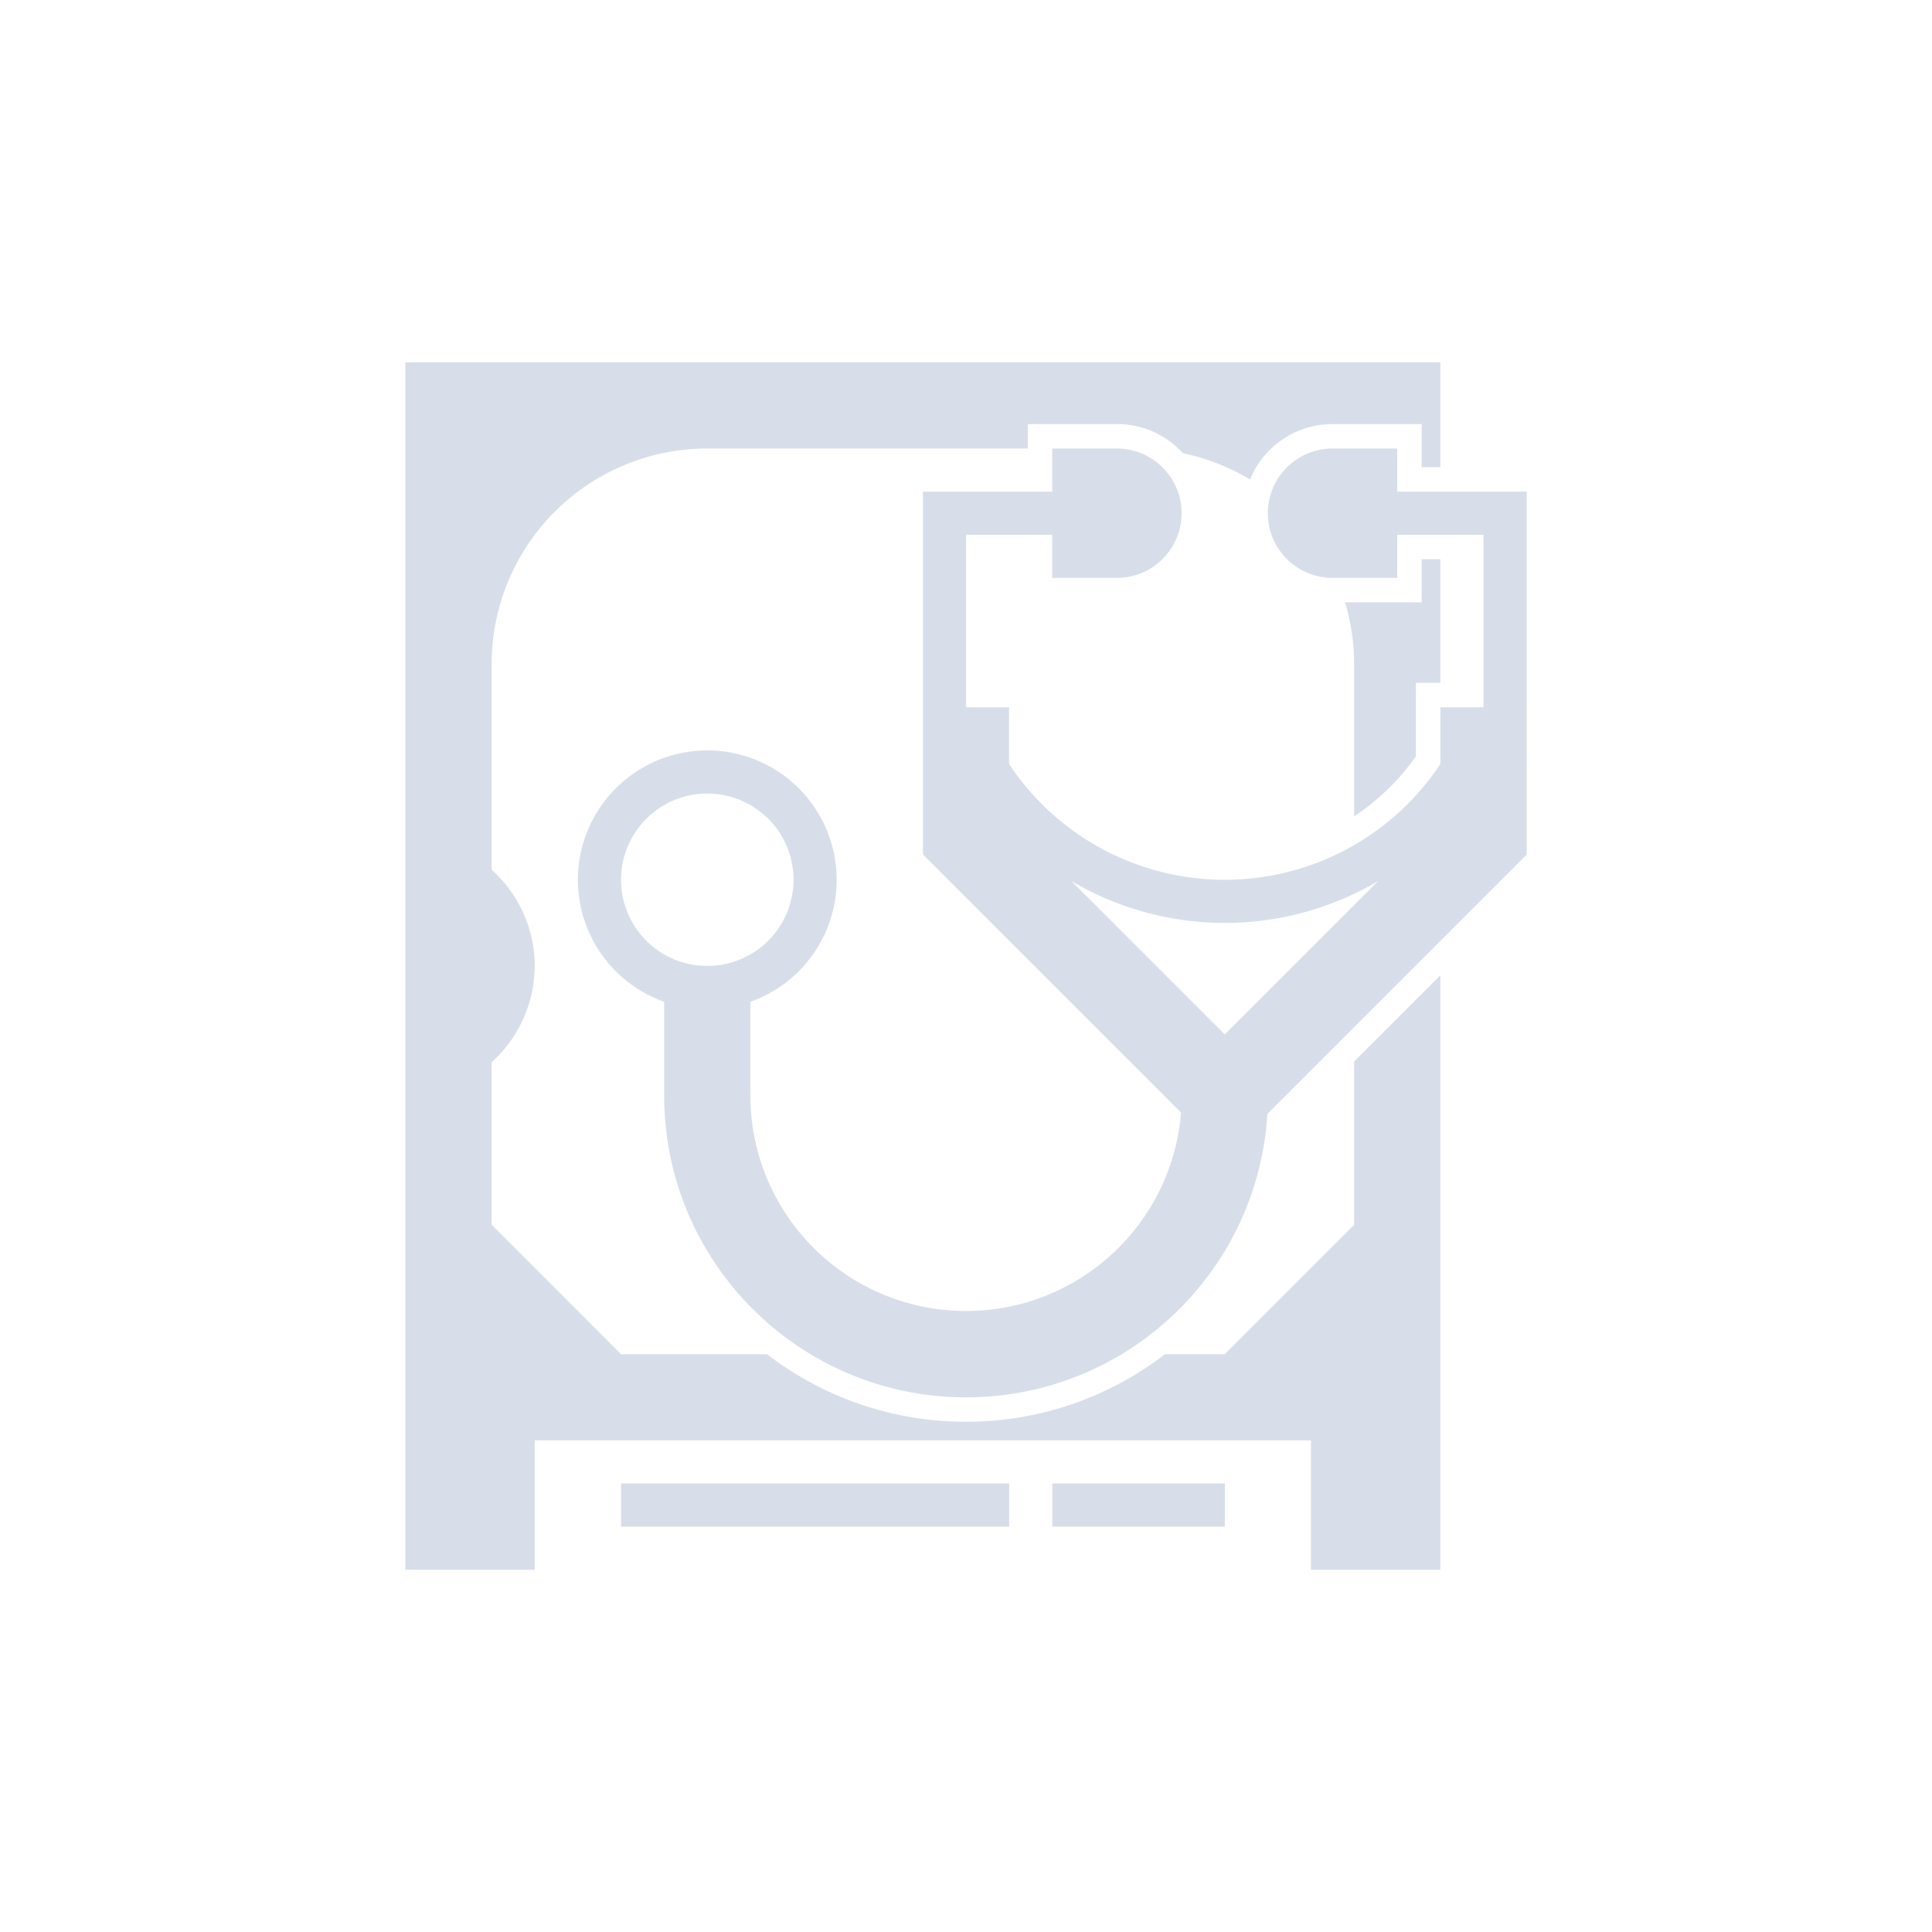 <?xml version='1.0' encoding='UTF-8'?>
<svg xmlns:inkscape="http://www.inkscape.org/namespaces/inkscape" xmlns:sodipodi="http://sodipodi.sourceforge.net/DTD/sodipodi-0.dtd" xmlns="http://www.w3.org/2000/svg" xmlns:svg="http://www.w3.org/2000/svg" xmlns:rdf="http://www.w3.org/1999/02/22-rdf-syntax-ns#" xmlns:cc="http://creativecommons.org/ns#" xmlns:dc="http://purl.org/dc/elements/1.1/" width="64" height="64" version="1.1" viewBox="0 0 16.933 16.933" id="svg7" sodipodi:docname="preferences-smart-status.svg" inkscape:version="1.4.2 (ebf0e940d0, 2025-05-08)">
  <sodipodi:namedview id="namedview7" pagecolor="#9c4444" bordercolor="#000000" borderopacity="0.25" inkscape:showpageshadow="2" inkscape:pageopacity="0.0" inkscape:pagecheckerboard="0" inkscape:deskcolor="#d1d1d1" inkscape:zoom="4.3531261" inkscape:cx="36.410615" inkscape:cy="40.200995" inkscape:window-width="1543" inkscape:window-height="1372" inkscape:window-x="0" inkscape:window-y="0" inkscape:window-maximized="0" inkscape:current-layer="svg7" showgrid="false"/>
  <defs id="defs2">
    <style id="current-color-scheme" type="text/css">.ColorScheme-Text {color:#d8dee9} .ColorScheme-Highlight {color:#3b4252}</style>
  </defs>
  <path id="path14" class="ColorScheme-Text" style="fill:currentColor;fill-opacity:1;stroke-width:0.378" d="M 3.553,3.175 V 13.758 H 4.687 V 12.624 H 11.49 v 1.134 h 1.134 V 8.548 l -0.76,0.76 a 1.134,1.134 0 0 0 0.004,0.003 v 1.424 l -1.134,1.134 h -0.524 c -0.482,0.371 -1.087,0.592 -1.744,0.592 -0.656,0 -1.26,-0.221 -1.743,-0.592 H 5.443 L 4.309,10.734 V 9.31 a 1.134,1.134 0 0 0 0.374,-0.766 1.134,1.134 0 0 0 0,-0.002 0.756,0.756 0 0 0 0.004,-0.075 0.756,0.756 0 0 0 -0.001,-0.044 A 1.134,1.134 0 0 0 4.309,7.623 V 5.821 A 1.89,1.89 0 0 1 6.199,3.931 h 2.81 V 3.717 h 0.781 c 0.229,0 0.435,0.098 0.577,0.255 A 1.89,1.89 0 0 1 10.956,4.203 c 0.116,-0.286 0.396,-0.486 0.723,-0.486 h 0.781 v 0.378 h 0.164 V 3.175 Z M 9.222,3.931 V 4.309 H 8.089 v 1.89 1.29 l 2.262,2.262 C 10.274,10.724 9.46,11.49 8.467,11.49 7.423,11.49 6.577,10.644 6.577,9.6 V 8.78 A 1.134,1.134 0 0 0 7.333,7.711 1.134,1.134 0 0 0 6.199,6.577 1.134,1.134 0 0 0 5.065,7.711 1.134,1.134 0 0 0 5.821,8.78 v 0.821 c 0,1.461 1.185,2.646 2.646,2.646 1.407,0 2.557,-1.098 2.641,-2.484 l 2.273,-2.273 V 6.199 4.309 H 12.246 V 3.931 h -0.567 c -0.313,0 -0.567,0.254 -0.567,0.567 0,0.313 0.254,0.567 0.567,0.567 h 0.567 V 4.687 h 0.756 V 6.199 H 12.624 V 6.696 A 2.268,2.268 0 0 1 10.734,7.711 2.268,2.268 0 0 1 8.844,6.696 V 6.199 H 8.467 V 4.687 H 9.222 V 5.065 H 9.789 c 0.313,0 0.567,-0.254 0.567,-0.567 0,-0.313 -0.254,-0.567 -0.567,-0.567 z m 3.238,0.97 v 0.378 h -0.671 a 1.89,1.89 0 0 1 0.079,0.542 v 1.334 c 0.209,-0.138 0.393,-0.316 0.542,-0.526 V 5.985 h 0.214 V 4.901 Z M 6.199,6.955 A 0.756,0.756 0 0 1 6.955,7.711 0.756,0.756 0 0 1 6.199,8.466 0.756,0.756 0 0 1 5.443,7.711 0.756,0.756 0 0 1 6.199,6.955 Z M 9.39,7.722 A 2.646,2.646 0 0 0 10.734,8.089 2.646,2.646 0 0 0 12.079,7.722 L 10.734,9.066 Z M 5.443,13.002 v 0.378 h 3.402 v -0.378 z m 3.78,0 v 0.378 h 1.512 v -0.378 z"/>
</svg>
